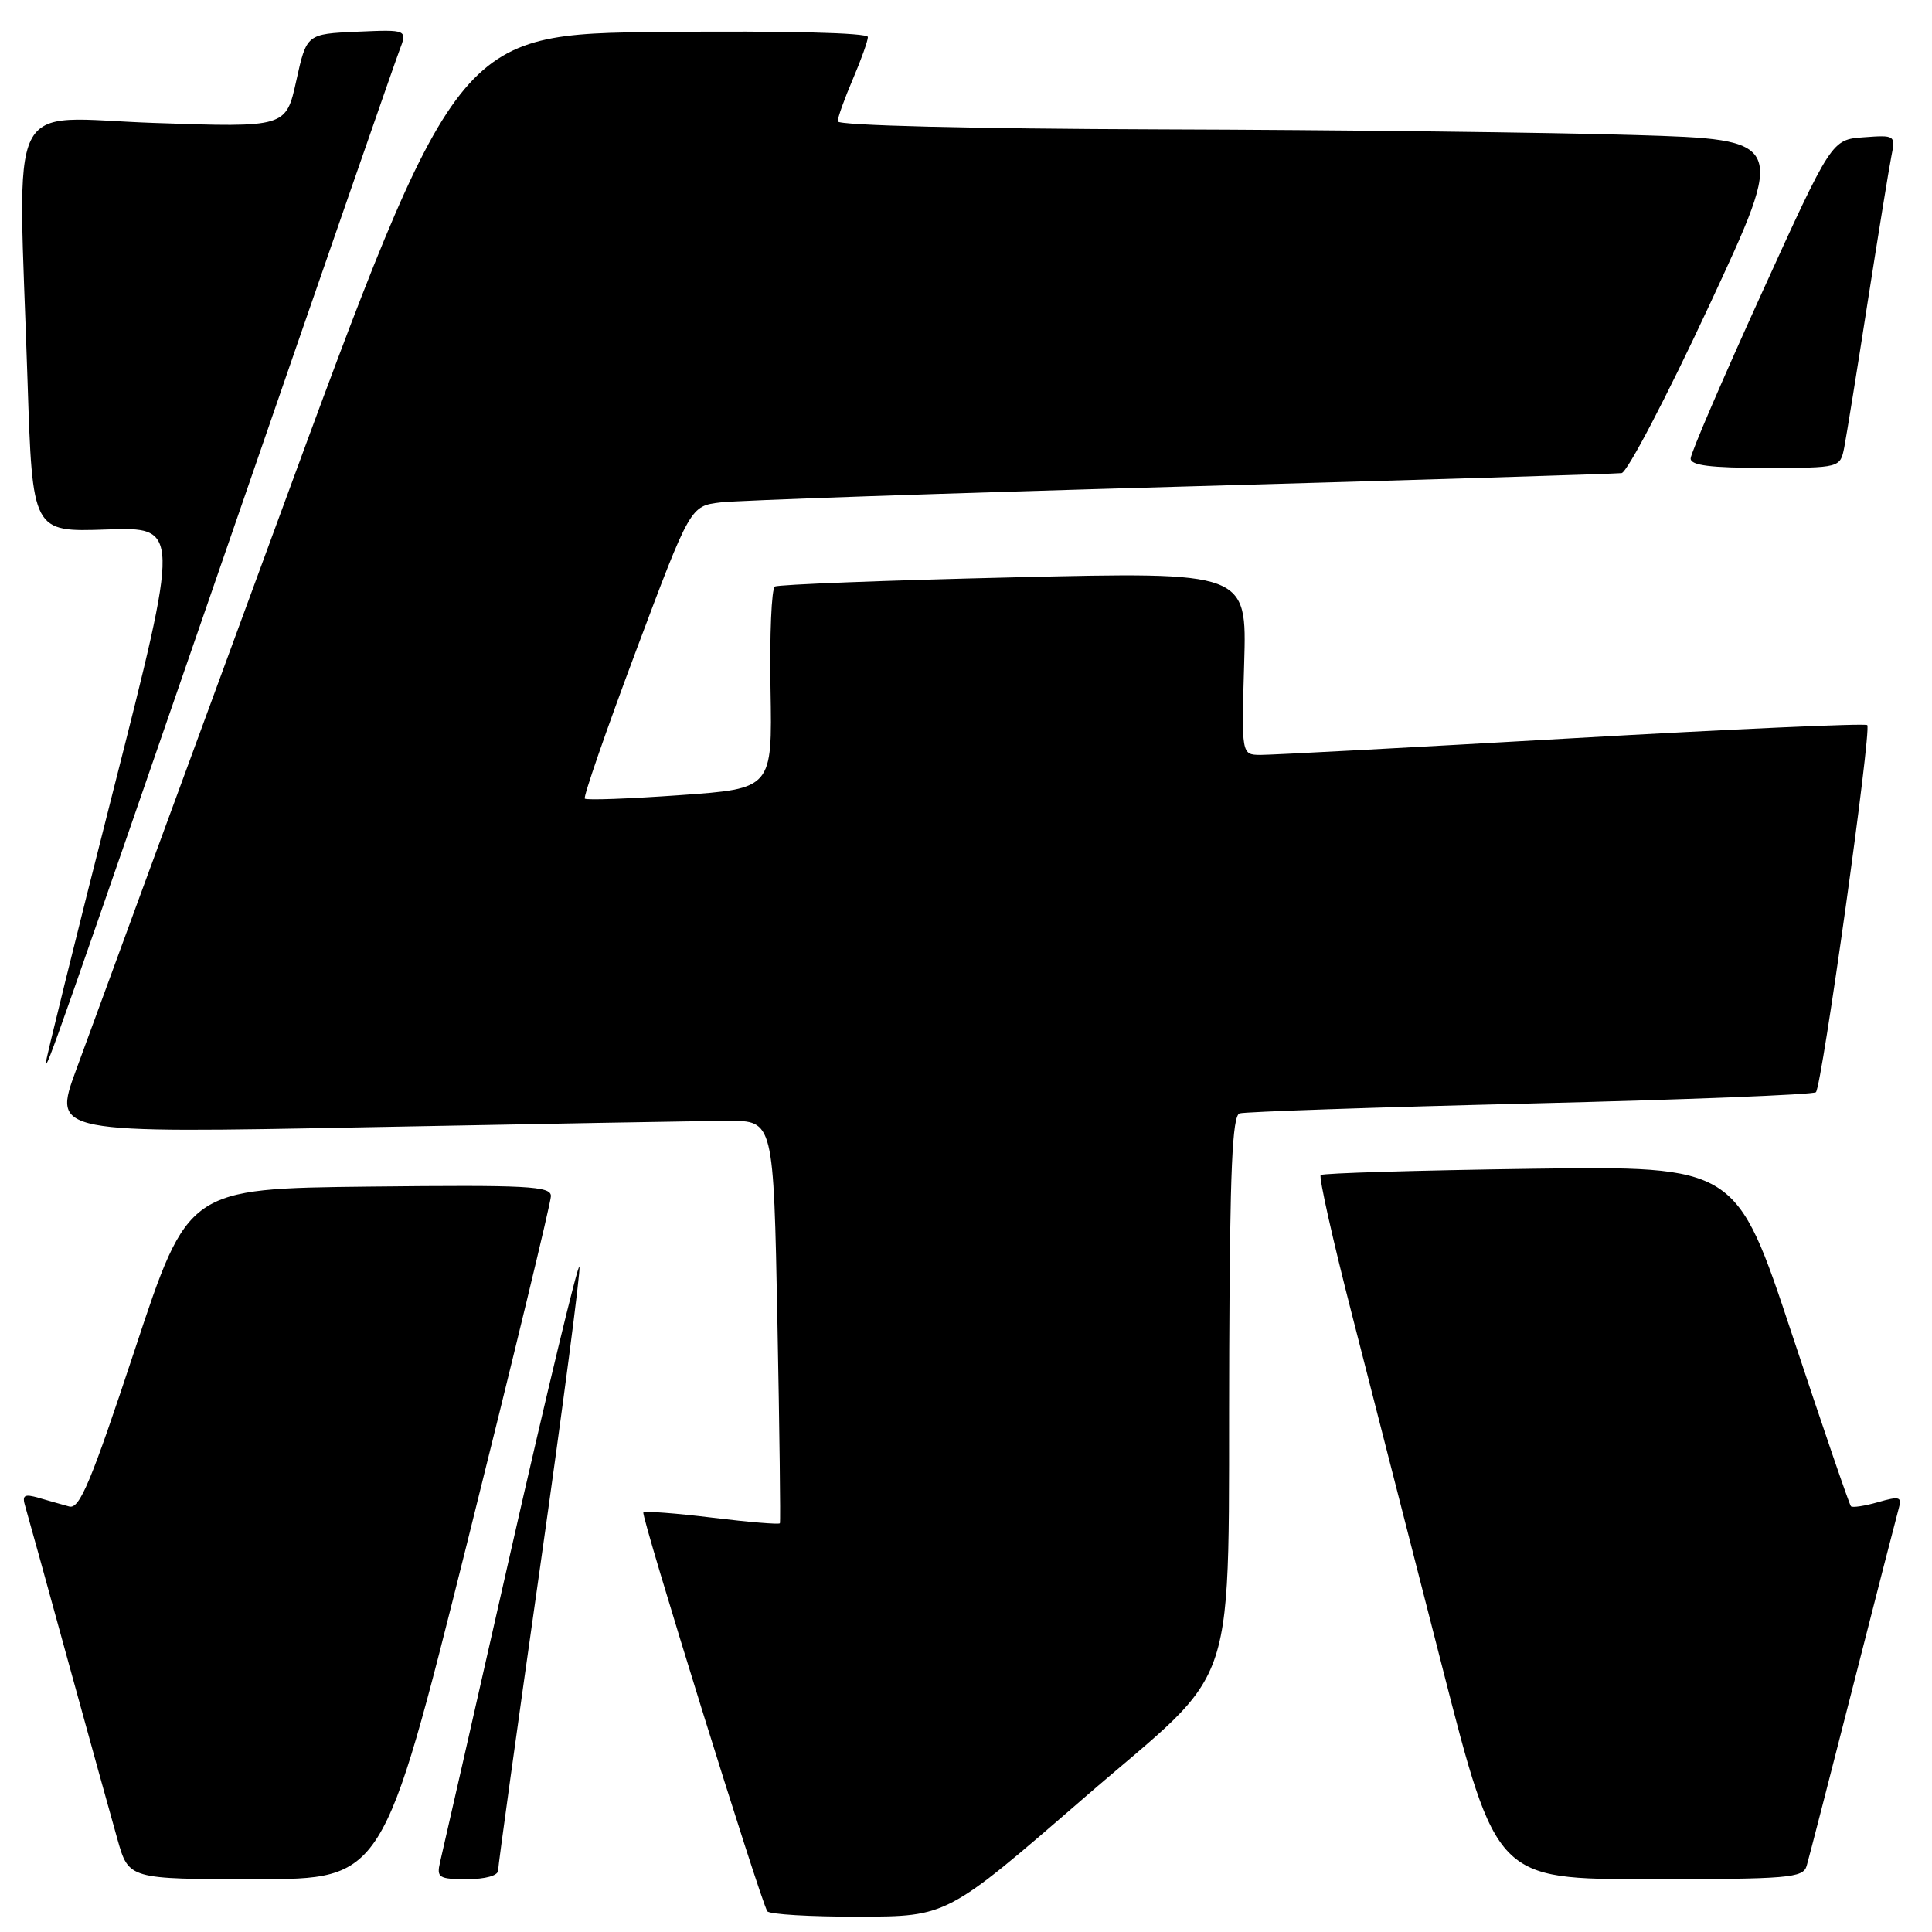 <?xml version="1.0" encoding="UTF-8" standalone="no"?>
<!DOCTYPE svg PUBLIC "-//W3C//DTD SVG 1.1//EN" "http://www.w3.org/Graphics/SVG/1.1/DTD/svg11.dtd" >
<svg xmlns="http://www.w3.org/2000/svg" xmlns:xlink="http://www.w3.org/1999/xlink" version="1.1" viewBox="0 0 256 256">
 <g >
 <path fill="currentColor"
d=" M 143.50 238.35 C 164.70 219.97 162.68 226.18 162.88 178.72 C 162.97 155.07 163.29 147.84 164.25 147.53 C 164.94 147.31 182.27 146.72 202.76 146.22 C 223.25 145.72 240.29 145.05 240.62 144.72 C 241.42 143.91 248.02 96.69 247.42 96.08 C 247.16 95.82 229.52 96.61 208.22 97.83 C 186.92 99.05 168.38 100.04 167.00 100.03 C 164.50 100.00 164.50 100.00 164.86 87.88 C 165.22 75.77 165.22 75.77 134.36 76.50 C 117.39 76.90 103.13 77.45 102.68 77.72 C 102.23 77.98 101.97 84.12 102.10 91.35 C 102.33 104.50 102.33 104.50 90.12 105.36 C 83.39 105.84 77.71 106.05 77.49 105.82 C 77.27 105.60 80.32 96.79 84.28 86.23 C 91.47 67.05 91.47 67.05 95.48 66.57 C 97.69 66.30 125.15 65.36 156.50 64.48 C 187.85 63.60 214.12 62.79 214.87 62.69 C 215.62 62.58 220.84 52.60 226.47 40.50 C 236.71 18.50 236.71 18.50 216.60 17.89 C 205.55 17.55 177.26 17.21 153.75 17.14 C 128.59 17.06 111.00 16.62 111.00 16.08 C 111.00 15.58 111.90 13.07 113.00 10.50 C 114.10 7.93 115.00 5.41 115.00 4.90 C 115.00 4.34 104.14 4.07 87.76 4.23 C 60.52 4.50 60.52 4.50 36.81 69.00 C 23.77 104.48 11.73 137.25 10.06 141.84 C 7.01 150.17 7.01 150.17 48.76 149.36 C 71.72 148.91 93.20 148.53 96.50 148.52 C 102.50 148.50 102.50 148.50 103.01 175.00 C 103.29 189.57 103.44 201.65 103.34 201.84 C 103.24 202.02 99.22 201.69 94.40 201.10 C 89.58 200.51 85.46 200.20 85.25 200.41 C 84.89 200.78 100.69 251.63 101.67 253.25 C 101.91 253.66 107.38 253.99 113.81 253.97 C 125.50 253.95 125.50 253.95 143.50 238.35 Z  M 61.88 204.51 C 67.99 180.04 73.00 159.33 73.00 158.49 C 73.00 157.16 69.96 157.00 48.96 157.23 C 24.92 157.50 24.92 157.50 17.88 178.79 C 12.06 196.39 10.55 200.00 9.17 199.62 C 8.25 199.37 6.44 198.85 5.15 198.48 C 3.19 197.91 2.89 198.11 3.36 199.65 C 3.66 200.67 6.20 209.82 8.99 220.00 C 11.79 230.18 14.75 240.86 15.57 243.75 C 17.06 249.00 17.06 249.00 33.90 249.00 C 50.75 249.00 50.75 249.00 61.88 204.51 Z  M 66.00 247.86 C 66.00 247.23 68.50 229.19 71.55 207.75 C 74.60 186.32 76.95 168.36 76.78 167.83 C 76.60 167.31 72.50 184.34 67.65 205.69 C 62.81 227.04 58.61 245.51 58.31 246.75 C 57.83 248.80 58.14 249.00 61.89 249.00 C 64.30 249.00 66.00 248.53 66.00 247.86 Z  M 239.39 247.25 C 239.67 246.29 242.43 235.60 245.52 223.50 C 248.60 211.40 251.35 200.74 251.61 199.81 C 252.04 198.34 251.67 198.23 248.87 199.04 C 247.09 199.55 245.46 199.80 245.26 199.59 C 245.05 199.38 241.55 189.15 237.47 176.86 C 230.06 154.50 230.06 154.50 202.78 154.87 C 187.78 155.08 175.28 155.45 175.00 155.70 C 174.73 155.95 176.61 164.34 179.18 174.33 C 181.74 184.32 187.09 205.21 191.07 220.75 C 198.29 249.00 198.29 249.00 218.58 249.00 C 237.03 249.00 238.91 248.84 239.39 247.25 Z  M 31.30 69.00 C 42.60 36.27 52.33 8.24 52.92 6.70 C 53.99 3.91 53.99 3.91 47.31 4.20 C 40.63 4.50 40.63 4.50 39.26 10.69 C 37.89 16.89 37.89 16.89 20.44 16.29 C 0.48 15.60 2.40 11.69 3.65 50.50 C 4.30 70.50 4.30 70.50 14.09 70.16 C 23.88 69.82 23.88 69.82 14.94 105.01 C 10.02 124.37 6.03 140.50 6.07 140.86 C 6.17 141.70 7.25 138.63 31.30 69.00 Z  M 244.38 59.25 C 244.67 57.74 246.07 49.08 247.48 40.00 C 248.90 30.93 250.31 22.23 250.62 20.69 C 251.18 17.92 251.11 17.88 246.94 18.19 C 242.70 18.50 242.70 18.50 233.37 39.00 C 228.24 50.28 224.03 60.06 224.02 60.75 C 224.01 61.67 226.64 62.00 233.92 62.00 C 243.84 62.00 243.84 62.00 244.38 59.25 Z "/>
</g>
</svg>